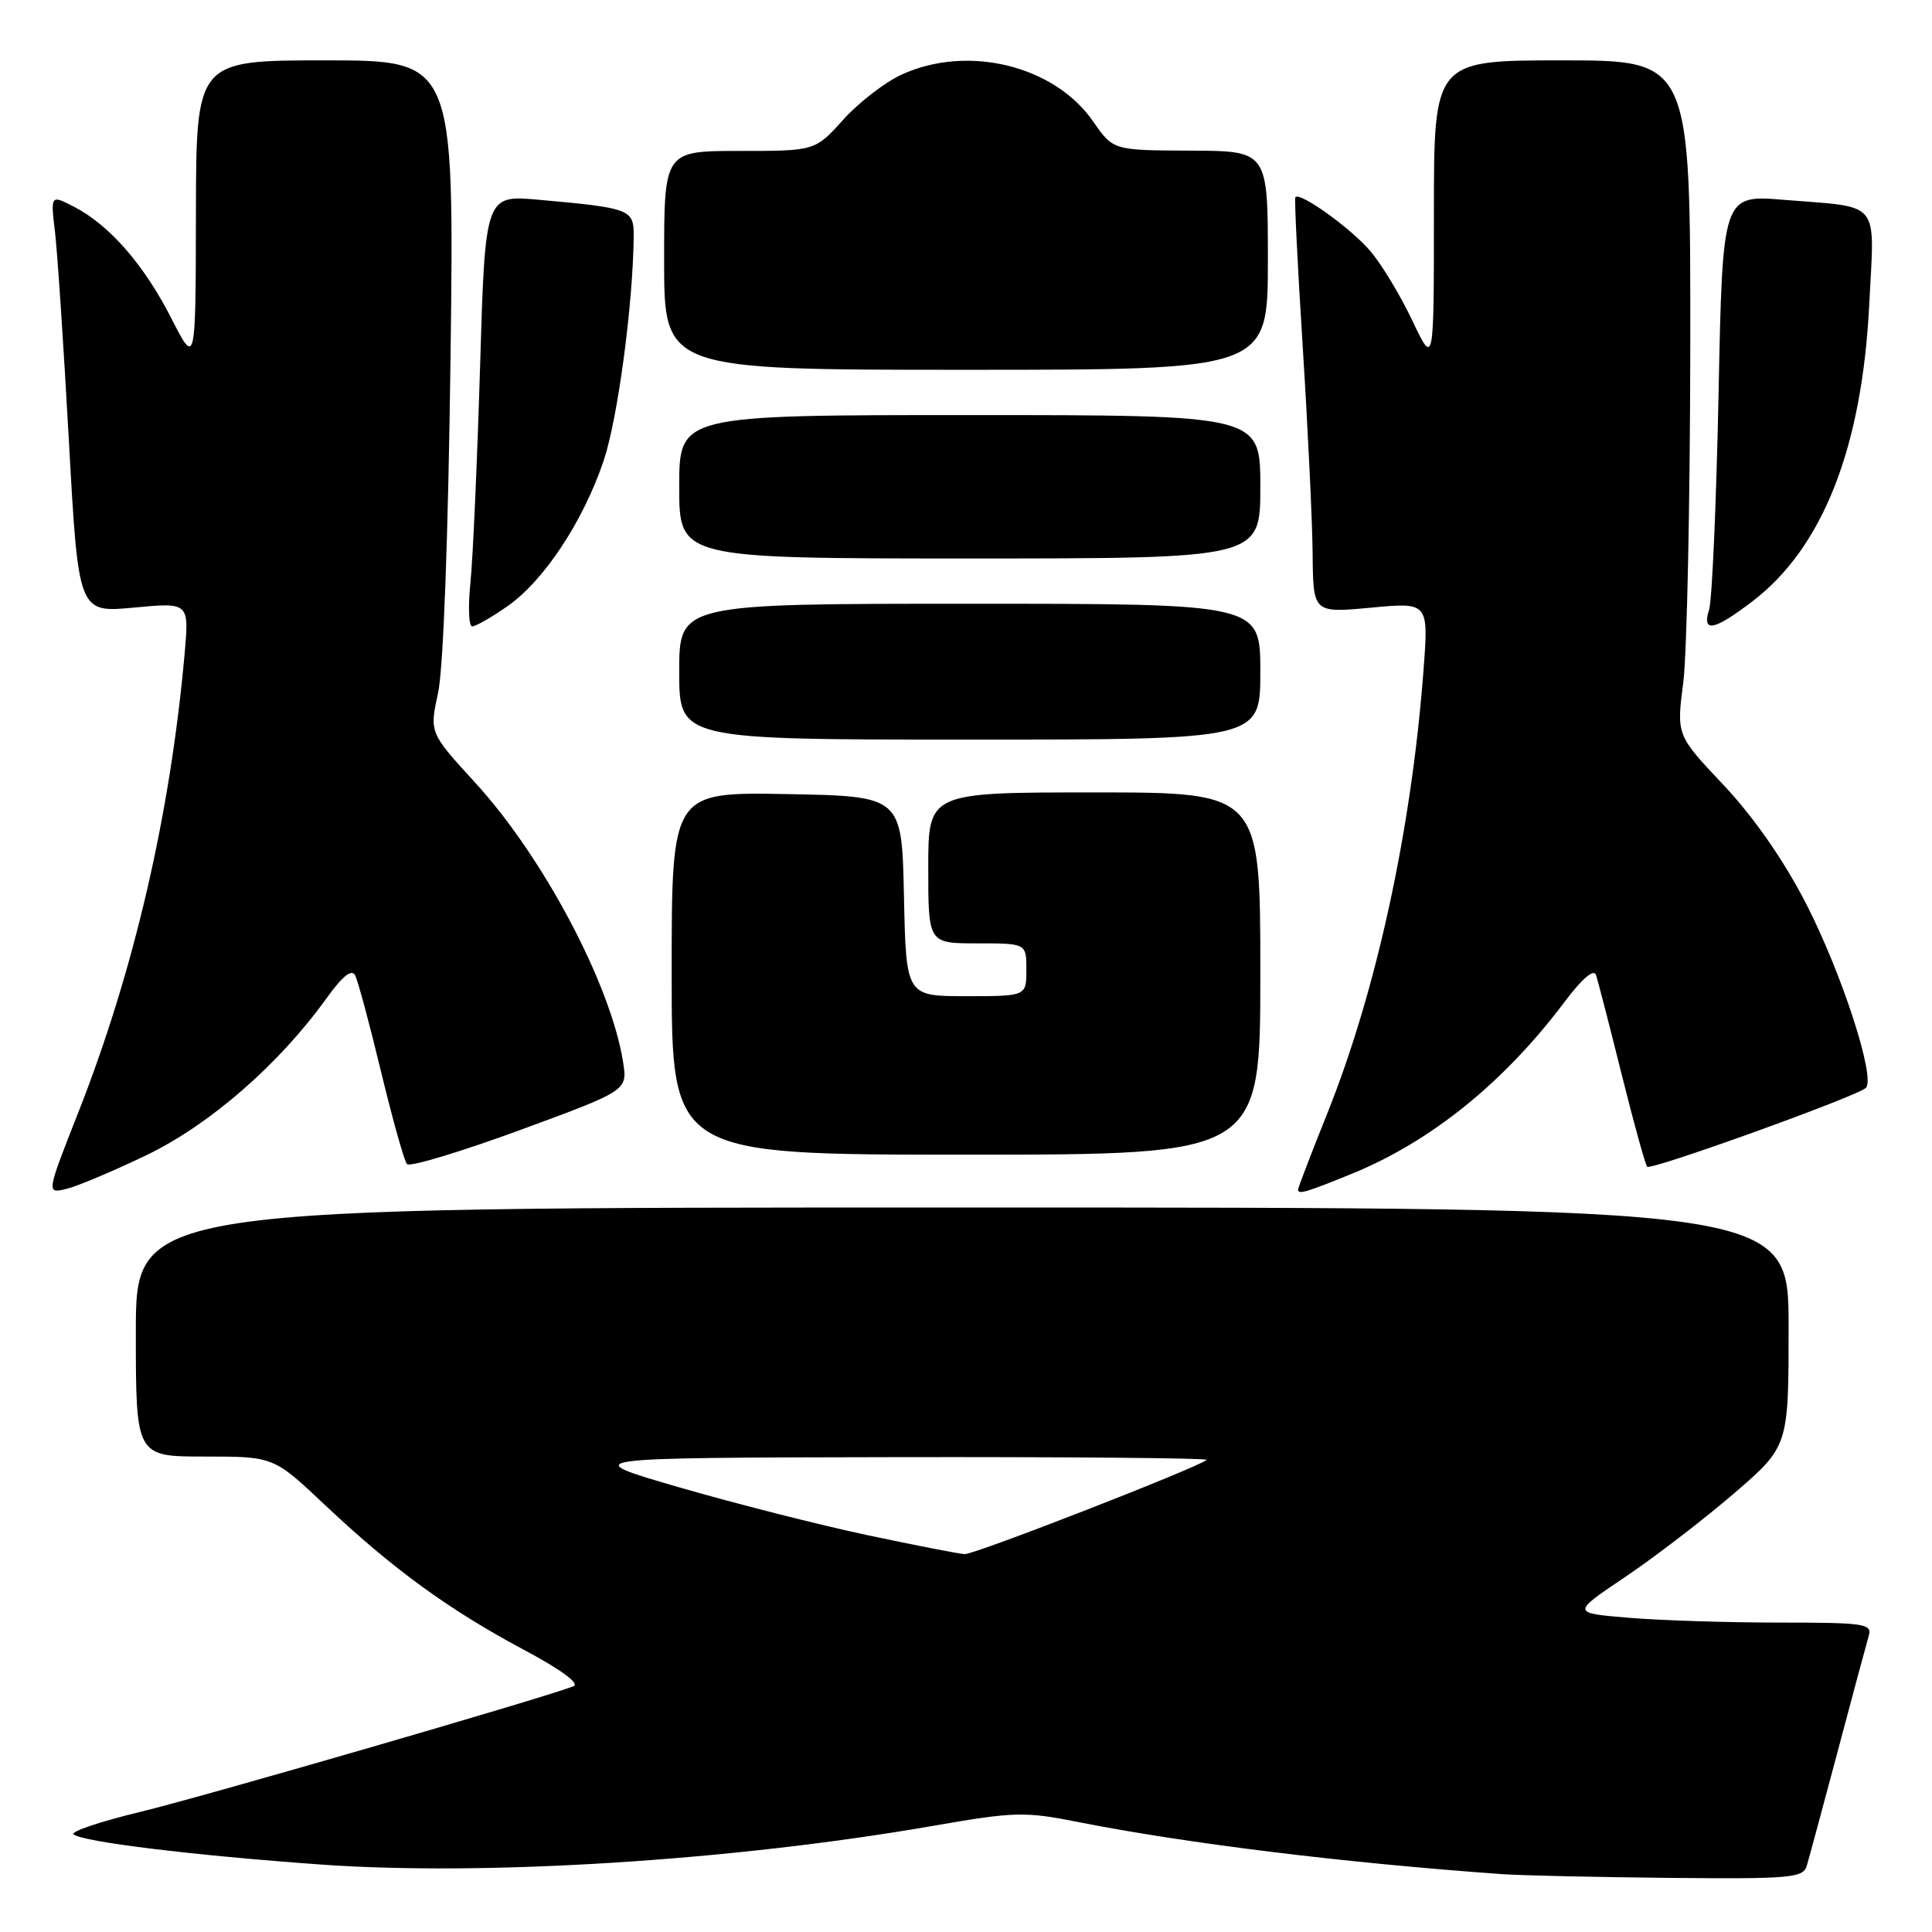 <?xml version="1.0" encoding="UTF-8" standalone="no"?>
<!DOCTYPE svg PUBLIC "-//W3C//DTD SVG 1.1//EN" "http://www.w3.org/Graphics/SVG/1.1/DTD/svg11.dtd" >
<svg xmlns="http://www.w3.org/2000/svg" xmlns:xlink="http://www.w3.org/1999/xlink" version="1.1" viewBox="0 0 256 256">
 <g >
 <path fill="currentColor"
d=" M 239.40 247.25 C 239.69 246.29 241.54 239.43 243.52 232.00 C 245.49 224.57 247.34 217.71 247.62 216.75 C 248.09 215.15 247.07 215.00 235.72 215.00 C 228.89 215.00 219.91 214.71 215.77 214.36 C 208.24 213.73 208.24 213.73 215.37 208.94 C 219.29 206.30 225.76 201.33 229.75 197.90 C 237.00 191.65 237.00 191.65 237.00 175.82 C 237.00 160.00 237.00 160.00 127.50 160.00 C 18.00 160.00 18.00 160.00 18.00 176.50 C 18.00 193.00 18.00 193.00 27.13 193.00 C 36.26 193.00 36.26 193.00 43.06 199.42 C 52.02 207.87 59.43 213.27 69.33 218.56 C 74.41 221.27 76.89 223.10 75.97 223.45 C 71.37 225.18 26.77 238.11 18.64 240.07 C 13.33 241.35 9.33 242.69 9.75 243.06 C 10.88 244.05 25.62 245.85 42.50 247.06 C 64.23 248.62 97.07 246.55 123.54 241.95 C 134.48 240.05 135.75 240.02 142.87 241.43 C 157.28 244.28 178.15 246.84 199.00 248.33 C 201.47 248.51 211.46 248.73 221.18 248.83 C 237.24 248.98 238.91 248.84 239.40 247.25 Z  M 19.50 153.02 C 27.85 148.98 37.01 140.99 43.28 132.26 C 45.37 129.35 46.60 128.36 47.05 129.22 C 47.42 129.92 48.97 135.68 50.49 142.00 C 52.02 148.32 53.56 153.84 53.93 154.25 C 54.30 154.66 61.02 152.63 68.88 149.75 C 83.16 144.50 83.16 144.50 82.56 140.72 C 80.94 130.46 71.98 113.54 62.94 103.68 C 56.90 97.08 56.90 97.08 58.05 91.79 C 58.75 88.56 59.39 71.21 59.70 47.25 C 60.19 8.00 60.19 8.00 43.10 8.00 C 26.00 8.00 26.00 8.00 25.96 28.25 C 25.93 48.50 25.93 48.50 22.71 42.19 C 19.10 35.10 14.52 29.84 9.85 27.42 C 6.70 25.79 6.70 25.79 7.29 30.76 C 7.61 33.49 8.44 45.96 9.13 58.46 C 10.39 81.20 10.39 81.20 17.73 80.51 C 25.07 79.82 25.07 79.82 24.46 86.66 C 22.56 107.90 17.77 128.60 10.40 147.34 C 6.13 158.18 6.13 158.18 8.82 157.53 C 10.29 157.17 15.10 155.14 19.50 153.02 Z  M 179.08 155.55 C 189.61 151.26 199.30 143.44 207.38 132.67 C 209.61 129.70 211.18 128.35 211.47 129.17 C 211.72 129.90 213.25 135.82 214.87 142.33 C 216.49 148.83 218.02 154.35 218.26 154.60 C 218.78 155.11 246.13 145.25 247.24 144.15 C 248.57 142.84 244.00 128.81 239.24 119.59 C 236.28 113.87 232.33 108.21 228.37 104.01 C 222.14 97.41 222.14 97.41 223.04 90.45 C 223.53 86.63 223.95 66.51 223.97 45.75 C 224.00 8.00 224.00 8.00 207.00 8.00 C 190.00 8.00 190.00 8.00 190.00 28.25 C 190.00 48.50 190.00 48.50 187.15 42.50 C 185.59 39.20 183.10 35.06 181.61 33.31 C 179.07 30.29 172.19 25.35 171.64 26.14 C 171.50 26.34 171.94 35.27 172.62 46.00 C 173.30 56.73 173.89 69.04 173.93 73.37 C 174.00 81.23 174.00 81.23 181.65 80.52 C 189.30 79.80 189.30 79.80 188.62 88.84 C 187.03 109.86 182.43 131.10 175.94 147.36 C 173.77 152.78 172.00 157.39 172.00 157.61 C 172.00 158.31 172.95 158.04 179.08 155.55 Z  M 167.00 129.00 C 167.00 105.00 167.00 105.00 145.00 105.00 C 123.00 105.00 123.00 105.00 123.00 115.00 C 123.00 125.00 123.00 125.00 129.50 125.00 C 136.00 125.00 136.00 125.00 136.00 128.50 C 136.00 132.00 136.00 132.00 128.03 132.00 C 120.06 132.00 120.06 132.00 119.78 118.75 C 119.50 105.50 119.50 105.50 104.25 105.22 C 89.00 104.95 89.00 104.95 89.00 128.97 C 89.00 153.00 89.00 153.00 128.00 153.00 C 167.00 153.00 167.00 153.00 167.00 129.00 Z  M 167.00 89.00 C 167.00 80.00 167.00 80.00 128.50 80.00 C 90.00 80.00 90.00 80.00 90.00 89.00 C 90.00 98.00 90.00 98.00 128.50 98.00 C 167.00 98.00 167.00 98.00 167.00 89.00 Z  M 67.18 80.37 C 72.04 77.01 77.26 69.12 79.98 61.07 C 81.85 55.50 83.87 40.47 83.97 31.33 C 84.00 27.73 83.57 27.56 71.39 26.47 C 64.29 25.83 64.29 25.83 63.61 48.66 C 63.23 61.22 62.66 74.09 62.33 77.25 C 62.01 80.41 62.11 83.00 62.57 83.00 C 63.02 83.00 65.10 81.82 67.18 80.37 Z  M 232.17 79.71 C 241.50 72.61 246.72 59.40 247.68 40.41 C 248.39 26.30 249.40 27.54 236.38 26.48 C 228.25 25.81 228.25 25.81 227.72 52.16 C 227.42 66.65 226.86 79.51 226.47 80.75 C 225.49 83.88 227.06 83.60 232.17 79.71 Z  M 167.00 64.50 C 167.00 55.00 167.00 55.00 128.50 55.00 C 90.00 55.00 90.00 55.00 90.00 64.50 C 90.00 74.00 90.00 74.00 128.50 74.00 C 167.00 74.00 167.00 74.00 167.00 64.50 Z  M 168.00 34.50 C 168.00 20.00 168.00 20.00 157.75 19.96 C 147.50 19.92 147.50 19.92 144.86 16.11 C 139.74 8.69 128.27 5.87 119.50 9.87 C 117.30 10.87 113.81 13.56 111.75 15.84 C 108.01 20.00 108.01 20.00 98.00 20.00 C 88.00 20.00 88.00 20.00 88.00 34.50 C 88.00 49.00 88.00 49.00 128.00 49.00 C 168.00 49.00 168.00 49.00 168.00 34.50 Z  M 115.00 203.43 C 108.67 202.09 97.42 199.23 90.00 197.08 C 76.50 193.16 76.50 193.16 118.42 193.08 C 141.47 193.04 160.13 193.20 159.89 193.44 C 158.98 194.36 129.11 206.00 127.83 205.93 C 127.10 205.90 121.33 204.77 115.00 203.43 Z "/>
</g>
</svg>
